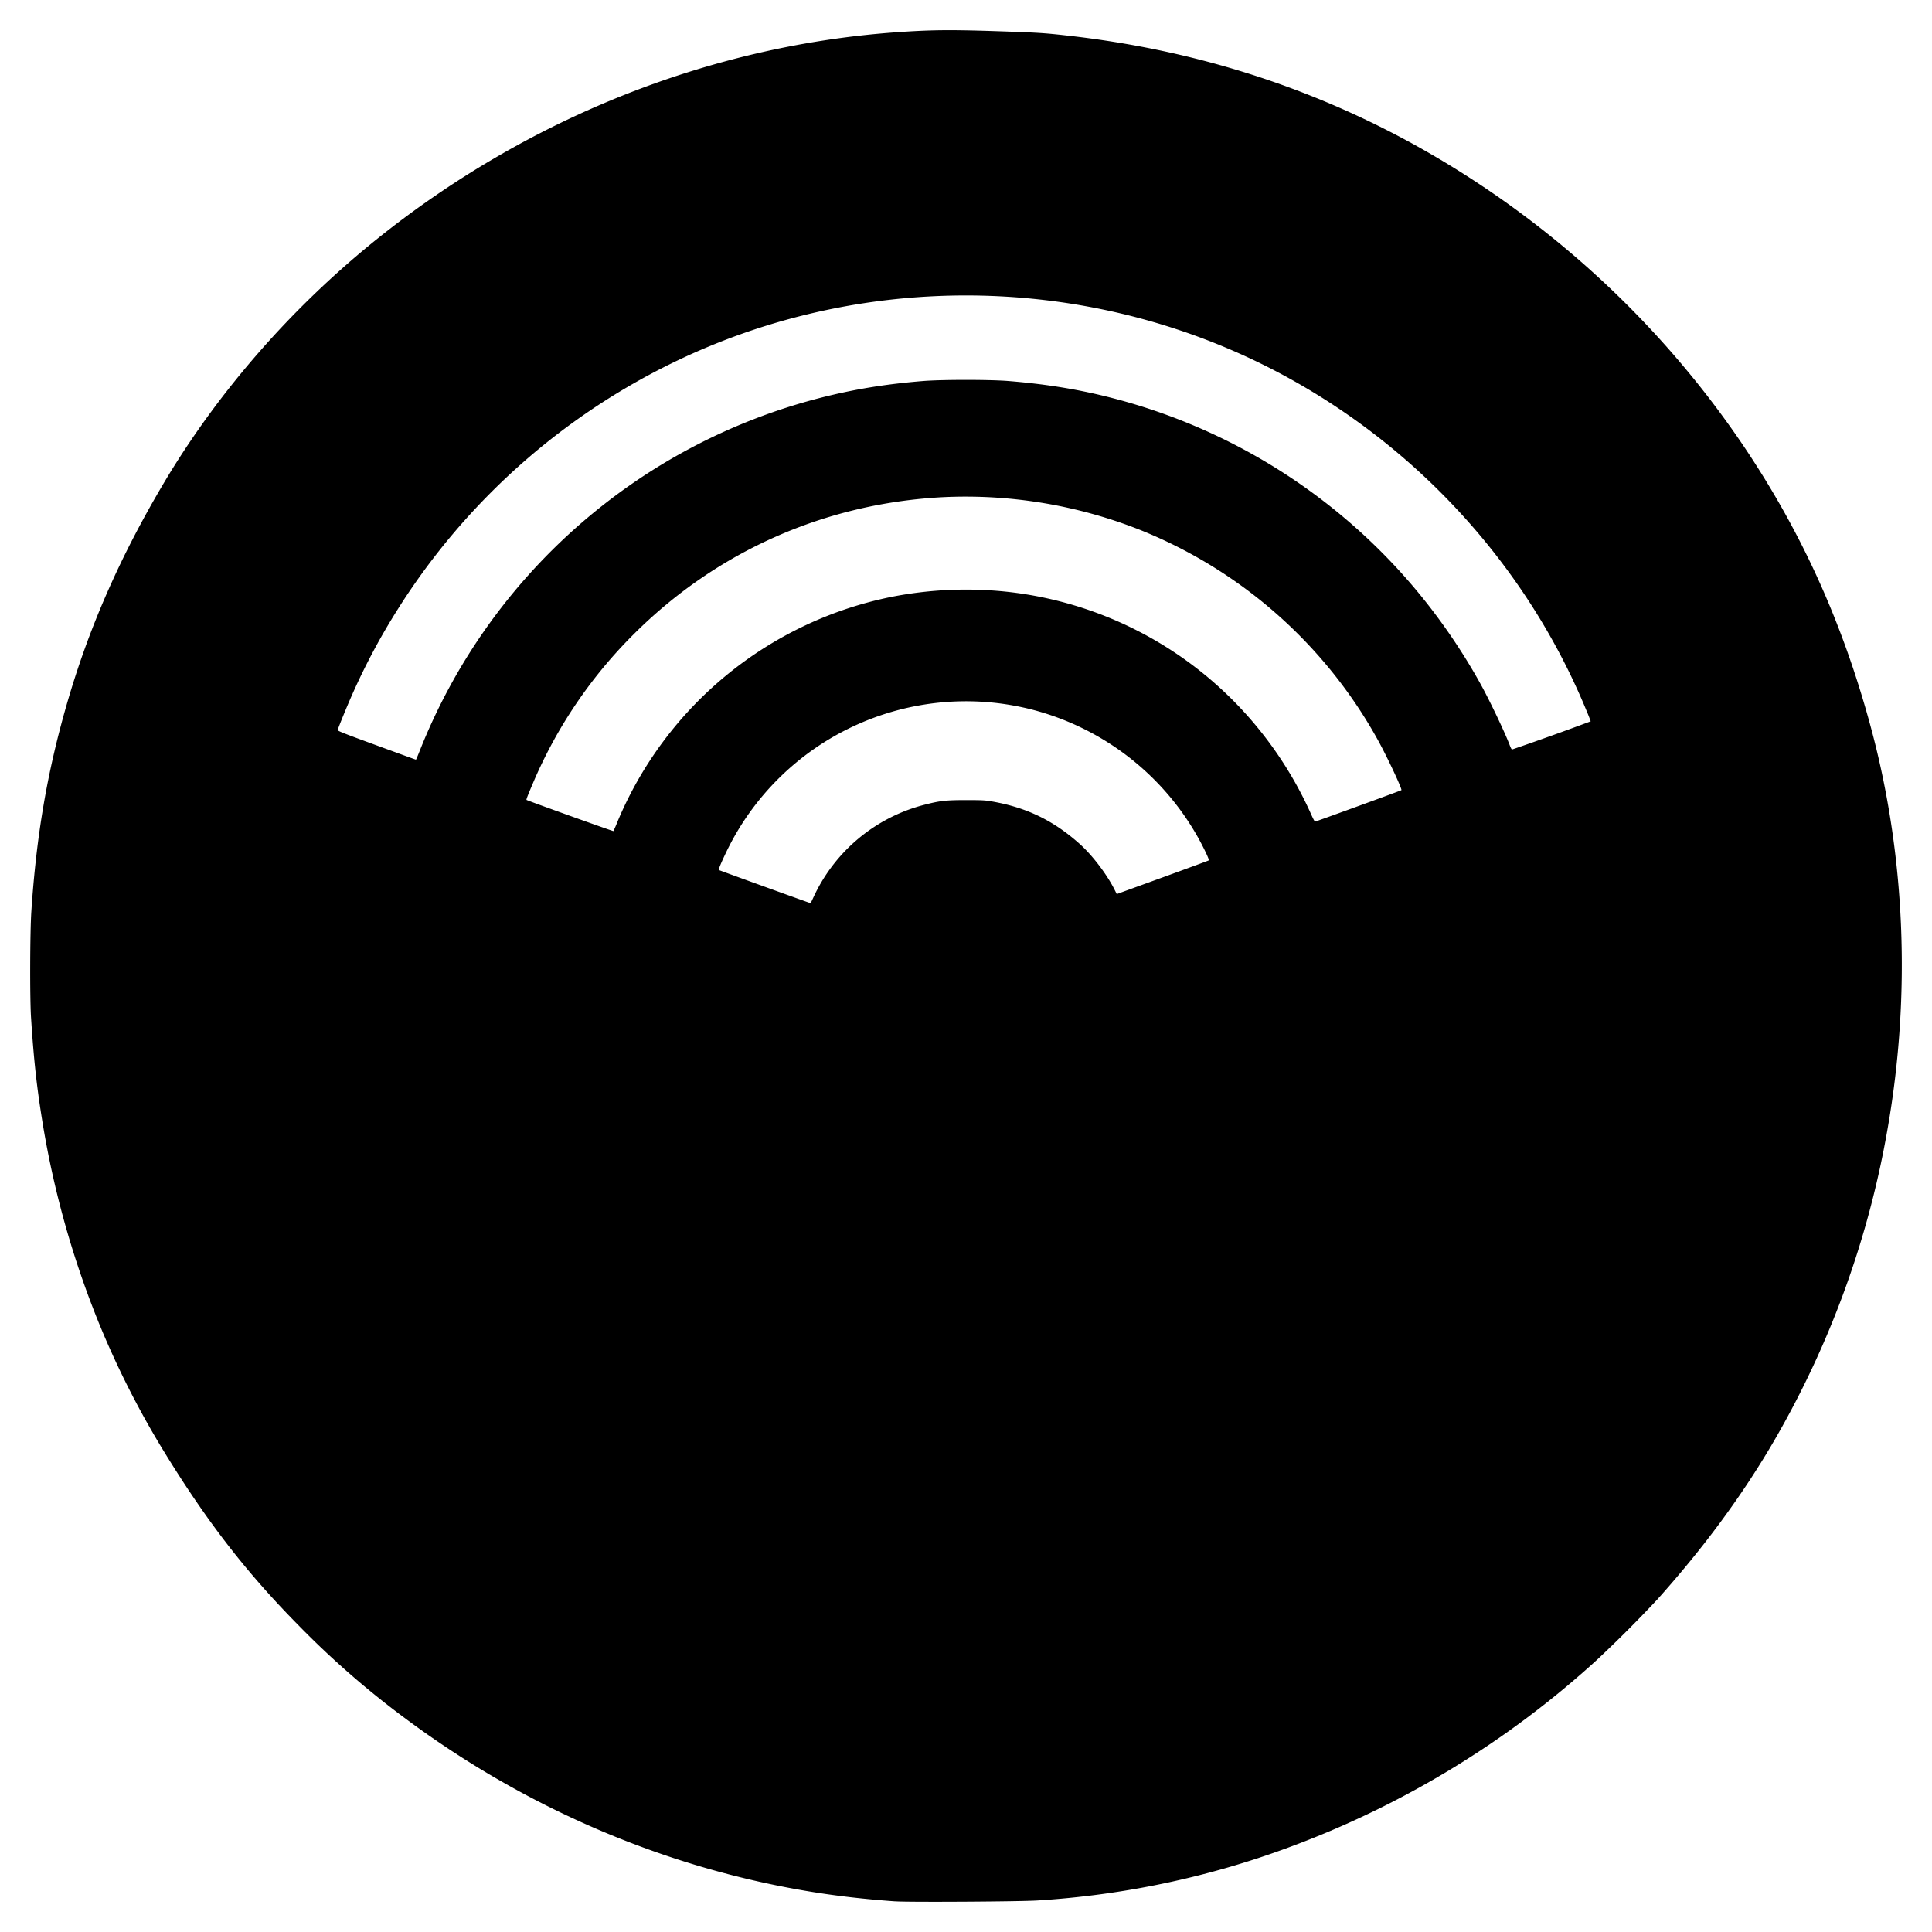 <svg xmlns="http://www.w3.org/2000/svg" width="64" height="64"><path d="M29.65 62.985c-.996-.07-1.97-.182-2.867-.332-4.783-.796-9.365-2.758-13.336-5.712a29.365 29.365 0 0 1-3.57-3.112c-1.763-1.787-3.09-3.513-4.545-5.91a29.545 29.545 0 0 1-2.038-4.047 30.863 30.863 0 0 1-1.867-6.579c-.205-1.236-.307-2.151-.4-3.604-.04-.644-.034-2.798.011-3.49.164-2.498.522-4.6 1.164-6.834.727-2.535 1.756-4.886 3.212-7.343 1.799-3.033 4.254-5.844 7.092-8.118 4.987-3.996 11.02-6.396 17.185-6.835 1.166-.083 1.806-.088 3.454-.032 1.26.044 1.435.055 2.174.137 4.122.457 7.933 1.647 11.455 3.576A31.654 31.654 0 0 1 57.79 14.821c1.903 2.84 3.243 5.803 4.17 9.218 1.156 4.252 1.353 8.884.568 13.358A31.145 31.145 0 0 1 58.78 47.71c-1.053 1.811-2.333 3.55-3.888 5.283a42.981 42.981 0 0 1-1.98 1.982 31.125 31.125 0 0 1-10.237 6.229 29.132 29.132 0 0 1-8.308 1.752c-.584.038-4.268.06-4.718.028zm-2.692-33.286a5.576 5.576 0 0 1 3.627-3.03c.54-.142.742-.165 1.413-.165.529 0 .632.005.866.046 1.145.2 2.04.634 2.907 1.411.414.37.894 1.001 1.149 1.508l.075.149.13-.049 1.515-.55c.763-.278 1.394-.51 1.403-.518.022-.019-.162-.408-.356-.756a8.843 8.843 0 0 0-5.516-4.243 8.812 8.812 0 0 0-10.11 4.718c-.2.42-.27.592-.24.604.403.152 3.027 1.1 3.032 1.095.004-.004.051-.103.105-.22zm-6.506-2.472a12.523 12.523 0 0 1 9.074-7.454 12.778 12.778 0 0 1 3.879-.165 12.464 12.464 0 0 1 7.695 3.857 12.71 12.71 0 0 1 2.351 3.55c.05.111.1.202.112.202.029 0 2.845-1.027 2.86-1.042.032-.03-.45-1.058-.755-1.617a15.642 15.642 0 0 0-7.896-7.002 15.705 15.705 0 0 0-6.509-1.088c-3.915.198-7.509 1.786-10.264 4.535a15.504 15.504 0 0 0-3.345 4.942c-.184.433-.226.543-.212.553.033.027 2.867 1.043 2.878 1.033a4.28 4.28 0 0 0 .132-.304zM13.9 24.882a19.478 19.478 0 0 1 13.245-11.695c1.13-.29 2.188-.464 3.435-.565.625-.05 2.208-.05 2.826 0 1.187.096 2.231.262 3.267.52a19.45 19.45 0 0 1 10.151 6.298 20.078 20.078 0 0 1 2.194 3.169c.304.543.828 1.638.994 2.078.027.073.06.137.074.142a98.23 98.23 0 0 0 2.608-.934 6.18 6.18 0 0 0-.139-.352c-1.902-4.617-5.365-8.507-9.757-10.959-4.908-2.741-10.748-3.505-16.243-2.124-5.521 1.387-10.339 4.89-13.387 9.736a21.758 21.758 0 0 0-1.513 2.84c-.168.378-.457 1.086-.468 1.147-.006.03.21.115 1.287.508.71.26 1.298.474 1.304.474.006.001.06-.127.122-.283z"/></svg>
